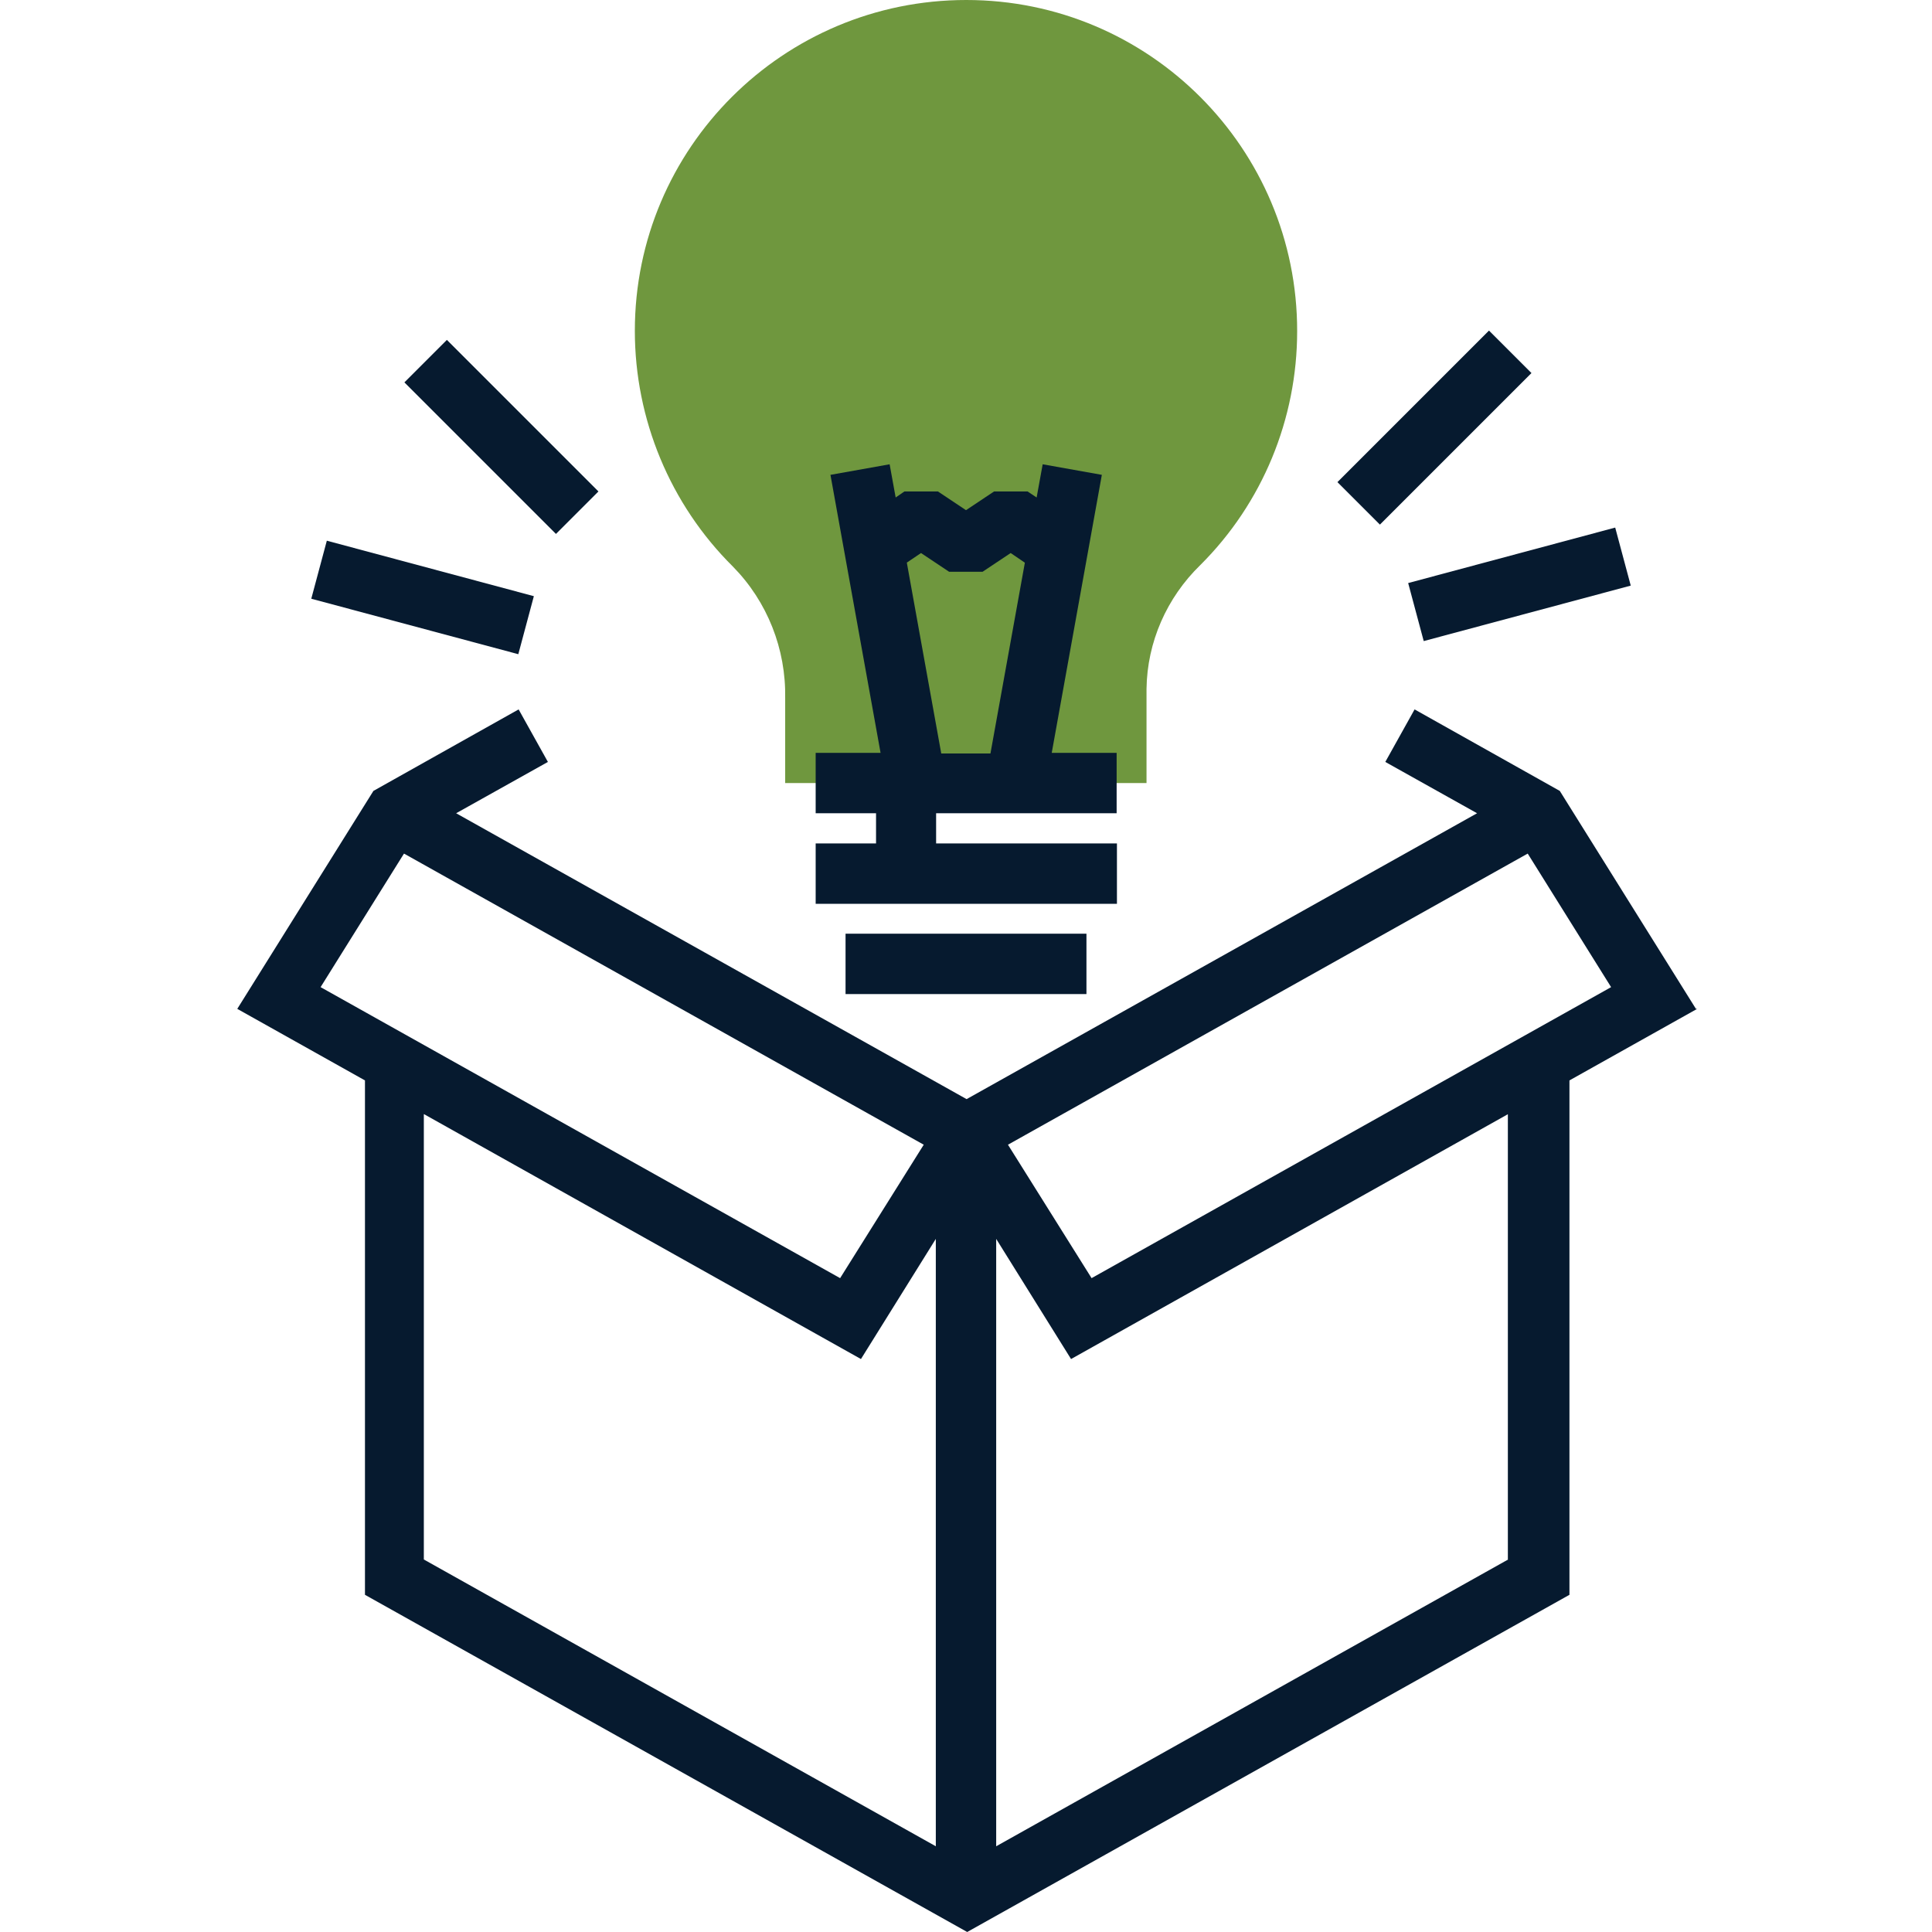<?xml version="1.0" encoding="UTF-8"?>
<svg id="AC_icons" data-name="AC icons" xmlns="http://www.w3.org/2000/svg" viewBox="0 0 64 64">
  <defs>
    <style>
      .cls-1 {
        fill: #061a2f;
      }

      .cls-1, .cls-2 {
        stroke-width: 0px;
      }

      .cls-2 {
        fill: #6f973e;
      }
    </style>
  </defs>
  <g id="Infographic_icons" data-name="Infographic icons">
    <g id="infograph-engagement">
      <g>
        <path class="cls-2" d="m42.97,10.98C42.98,4.92,38.07,0,32.01,0c-6.06,0-10.98,4.9-10.98,10.96,0,2.93,1.17,5.75,3.25,7.81,1.14,1.16,1.76,2.73,1.73,4.36v2.81h11.97v-3.12c.02-1.55.67-3.02,1.78-4.1,2.06-2.05,3.21-4.84,3.21-7.75Z"/>
        <rect class="cls-1" x="15.62" y="10.92" width="1.99" height="7.1" transform="translate(-5.37 15.99) rotate(-45)"/>
        <rect class="cls-1" x="13" y="16.23" width="1.99" height="7.1" transform="translate(-8.73 28.19) rotate(-75)"/>
        <rect class="cls-1" x="46.79" y="18.36" width="7.1" height="1.99" transform="translate(-3.3 13.69) rotate(-15)"/>
        <rect class="cls-1" x="43.97" y="13.17" width="7.1" height="1.99" transform="translate(3.9 37.75) rotate(-45)"/>
        <path class="cls-1" d="m56.18,33.42l-4.51-7.22-4.81-2.7-.97,1.74,3.04,1.7-16.91,9.47-16.91-9.47,3.04-1.7-.97-1.74-4.81,2.7-4.51,7.22,4.23,2.37v17.04l19.95,11.17,19.95-11.17v-17.04l4.23-2.37Zm-5.57-5.14l2.76,4.42-17.21,9.64-2.77-4.42,17.21-9.64Zm-37.22,0l17.21,9.64-2.77,4.42-17.21-9.64,2.76-4.42Zm.66,8.63l14.47,8.11,2.48-3.98v20.12l-16.96-9.5v-14.75Zm35.91,14.75l-16.96,9.5v-20.12l2.48,3.98,14.47-8.11v14.75Z"/>
        <g>
          <path class="cls-1" d="m36.99,26.94v-2h-2.15l1.66-9.21-1.96-.35-.2,1.1-.3-.2h-1.11l-.93.62-.93-.62h-1.11l-.29.2-.2-1.1-1.96.35,1.66,9.21h-2.15v2h2v1h-2v2h9.98v-2h-5.99v-1h5.99Zm-6.94-8.31l.46-.31.93.62h1.11l.93-.62.47.32-1.14,6.32h-1.63l-1.14-6.32Z"/>
          <rect class="cls-1" x="28.01" y="30.93" width="7.98" height="2"/>
        </g>
      </g>
    </g>
  </g>
</svg>